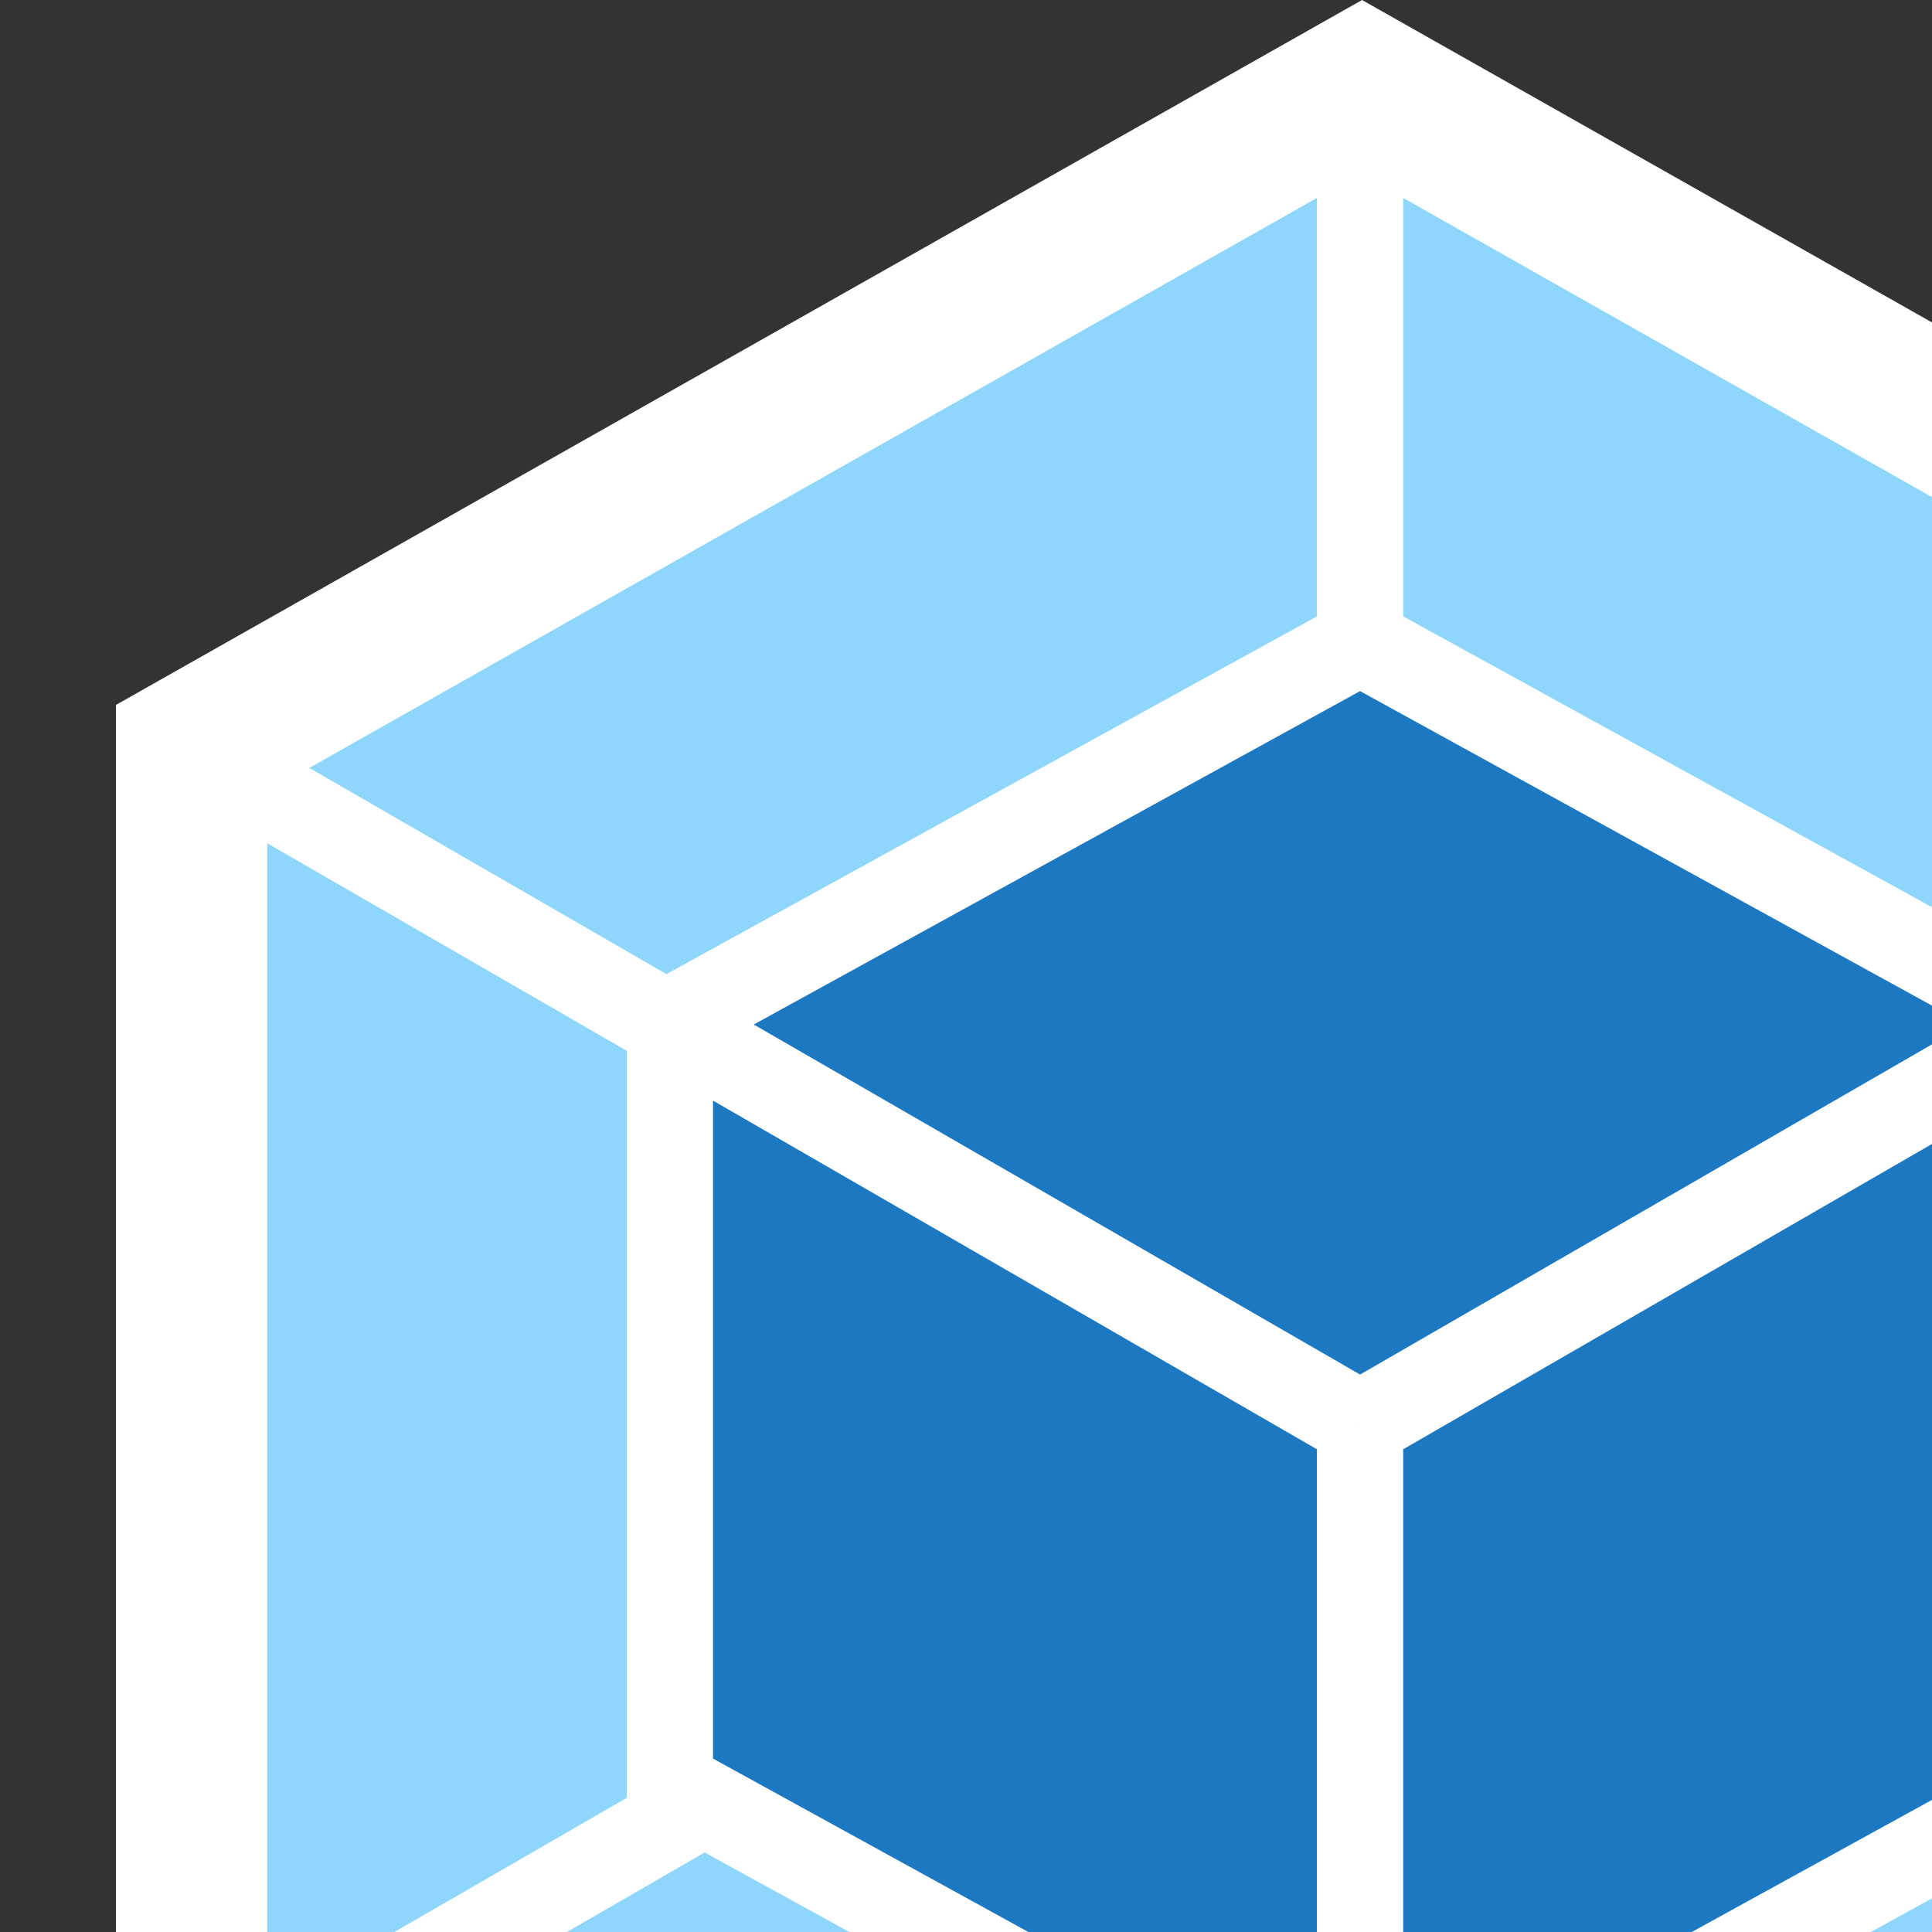 <?xml version="1.0" encoding="UTF-8"?>
<svg width="600px" height="600px" viewBox="0 0 600 600" version="1.1" xmlns="http://www.w3.org/2000/svg" xmlns:xlink="http://www.w3.org/1999/xlink">
    <rect x="0" y="0" width="600" height="600" fill="#333333" stroke="none"/>
    <!-- Generator: Sketch 40.3 (33839) - http://www.bohemiancoding.com/sketch -->
    <title>icon-square-small</title>
    <desc>Created with Sketch.</desc>
    <defs></defs>
    <g id="Icon" stroke="none" stroke-width="1" fill="none" fill-rule="evenodd">
        <g id="icon-square-small">
            <g id="cube" transform="translate(36, 0)">
                <polygon id="border" fill="#FFFFFF" points="386.996 0 773.991 218.926 773.991 656.779 386.996 875.705 3.88630819e-13 656.779 1.4029432e-13 218.926"></polygon>
                <g stroke-width="1" transform="translate(47, 61)">
                    <g>
                        <path d="M657.873,580.674 L352.775,753.27 L352.775,618.856 L542.907,514.298 L657.873,580.674 Z M678.756,561.793 L678.756,200.879 L567.119,265.333 L567.119,485.144 L567.119,497.339 L678.756,561.793 Z M20.883,580.674 L325.982,753.27 L325.982,618.856 L135.849,514.298 L20.883,580.674 Z M1.80262051e-13,561.793 L-2.44367716e-14,200.879 L111.638,265.333 L111.638,485.144 L111.638,497.339 L2.0250468e-13,561.793 Z M13.071,177.488 L325.982,0.472 L325.982,130.422 L125.519,240.66 L123.967,241.514 L13.071,177.488 Z M665.685,177.488 L352.775,0.472 L352.775,130.422 L553.238,240.66 L554.79,241.514 L665.685,177.488 Z" id="outer-cube" fill="#8ED6FB"></path>
                        <path d="M325.982,588.282 L138.431,485.144 L138.431,280.802 L325.982,389.085 L325.982,588.282 Z M352.775,588.282 L540.326,485.144 L540.326,280.802 L352.775,389.085 L352.775,588.282 Z M339.403,381.336 L339.378,381.292 L339.353,381.336 L339.403,381.336 Z M151.089,257.173 L339.378,153.628 L527.668,257.173 L339.378,365.882 L151.089,257.173 Z" id="inner-cube" fill="#1C78C0"></path>
                    </g>
                </g>
            </g>
        </g>
    </g>
</svg>